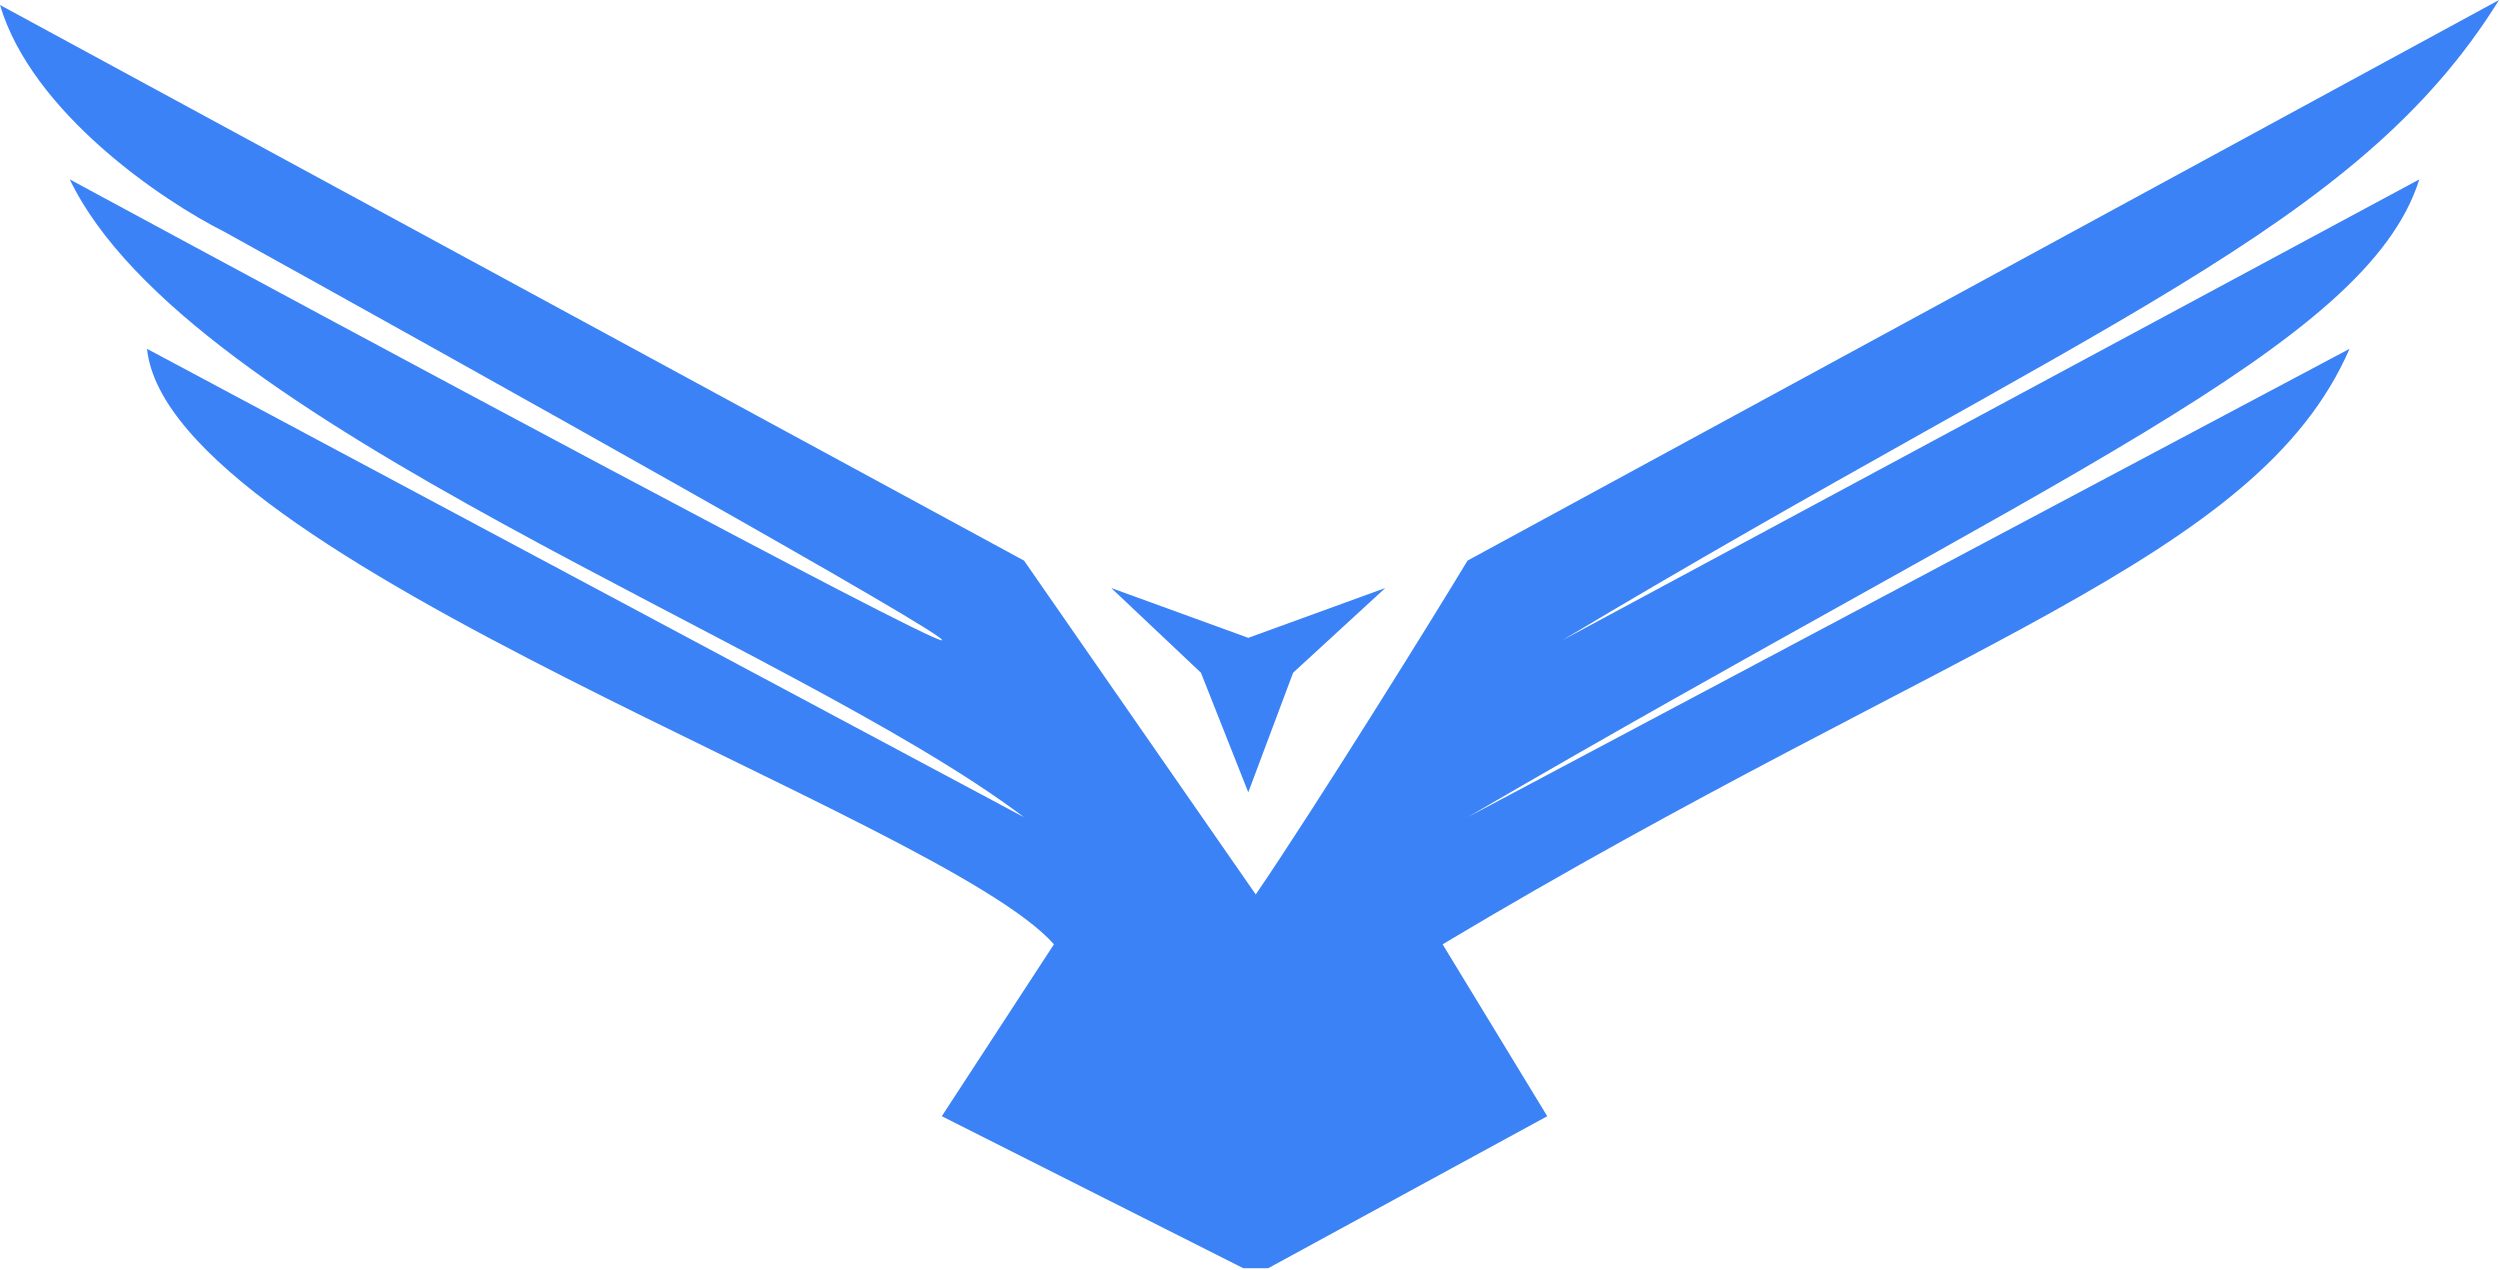 <svg width="618" height="314" viewBox="0 0 618 314" fill="none" xmlns="http://www.w3.org/2000/svg">
<path d="M296.87 166.297L274.697 145.356L308.573 157.674L342.448 145.356L319.659 166.297L308.573 195.861L296.87 166.297Z" fill="#3B82F6"/>
<path d="M362.773 138.581C355.382 150.899 325.818 198.529 310.42 221.113L253.14 138.581L0 1.232C7.884 27.839 40.24 49.684 55.432 57.28C116.202 90.95 236.757 158.29 232.815 158.29C228.873 158.29 87.46 82.327 17.246 44.346C46.317 104.952 195.245 158.29 253.14 202.02L36.339 86.228C41.882 138.581 232.815 202.02 260.531 233.431L232.815 275.929L307.341 313.5H313.5L382.482 275.929L356.614 233.431C482.26 158.29 558.018 138.581 580.807 86.228L362.773 202.02C507.513 117.639 585.118 85.612 598.052 44.346L386.178 158.29C517.983 79.453 582.654 56.664 617.761 0L362.773 138.581Z" fill="#3B82F6"/>
</svg>
